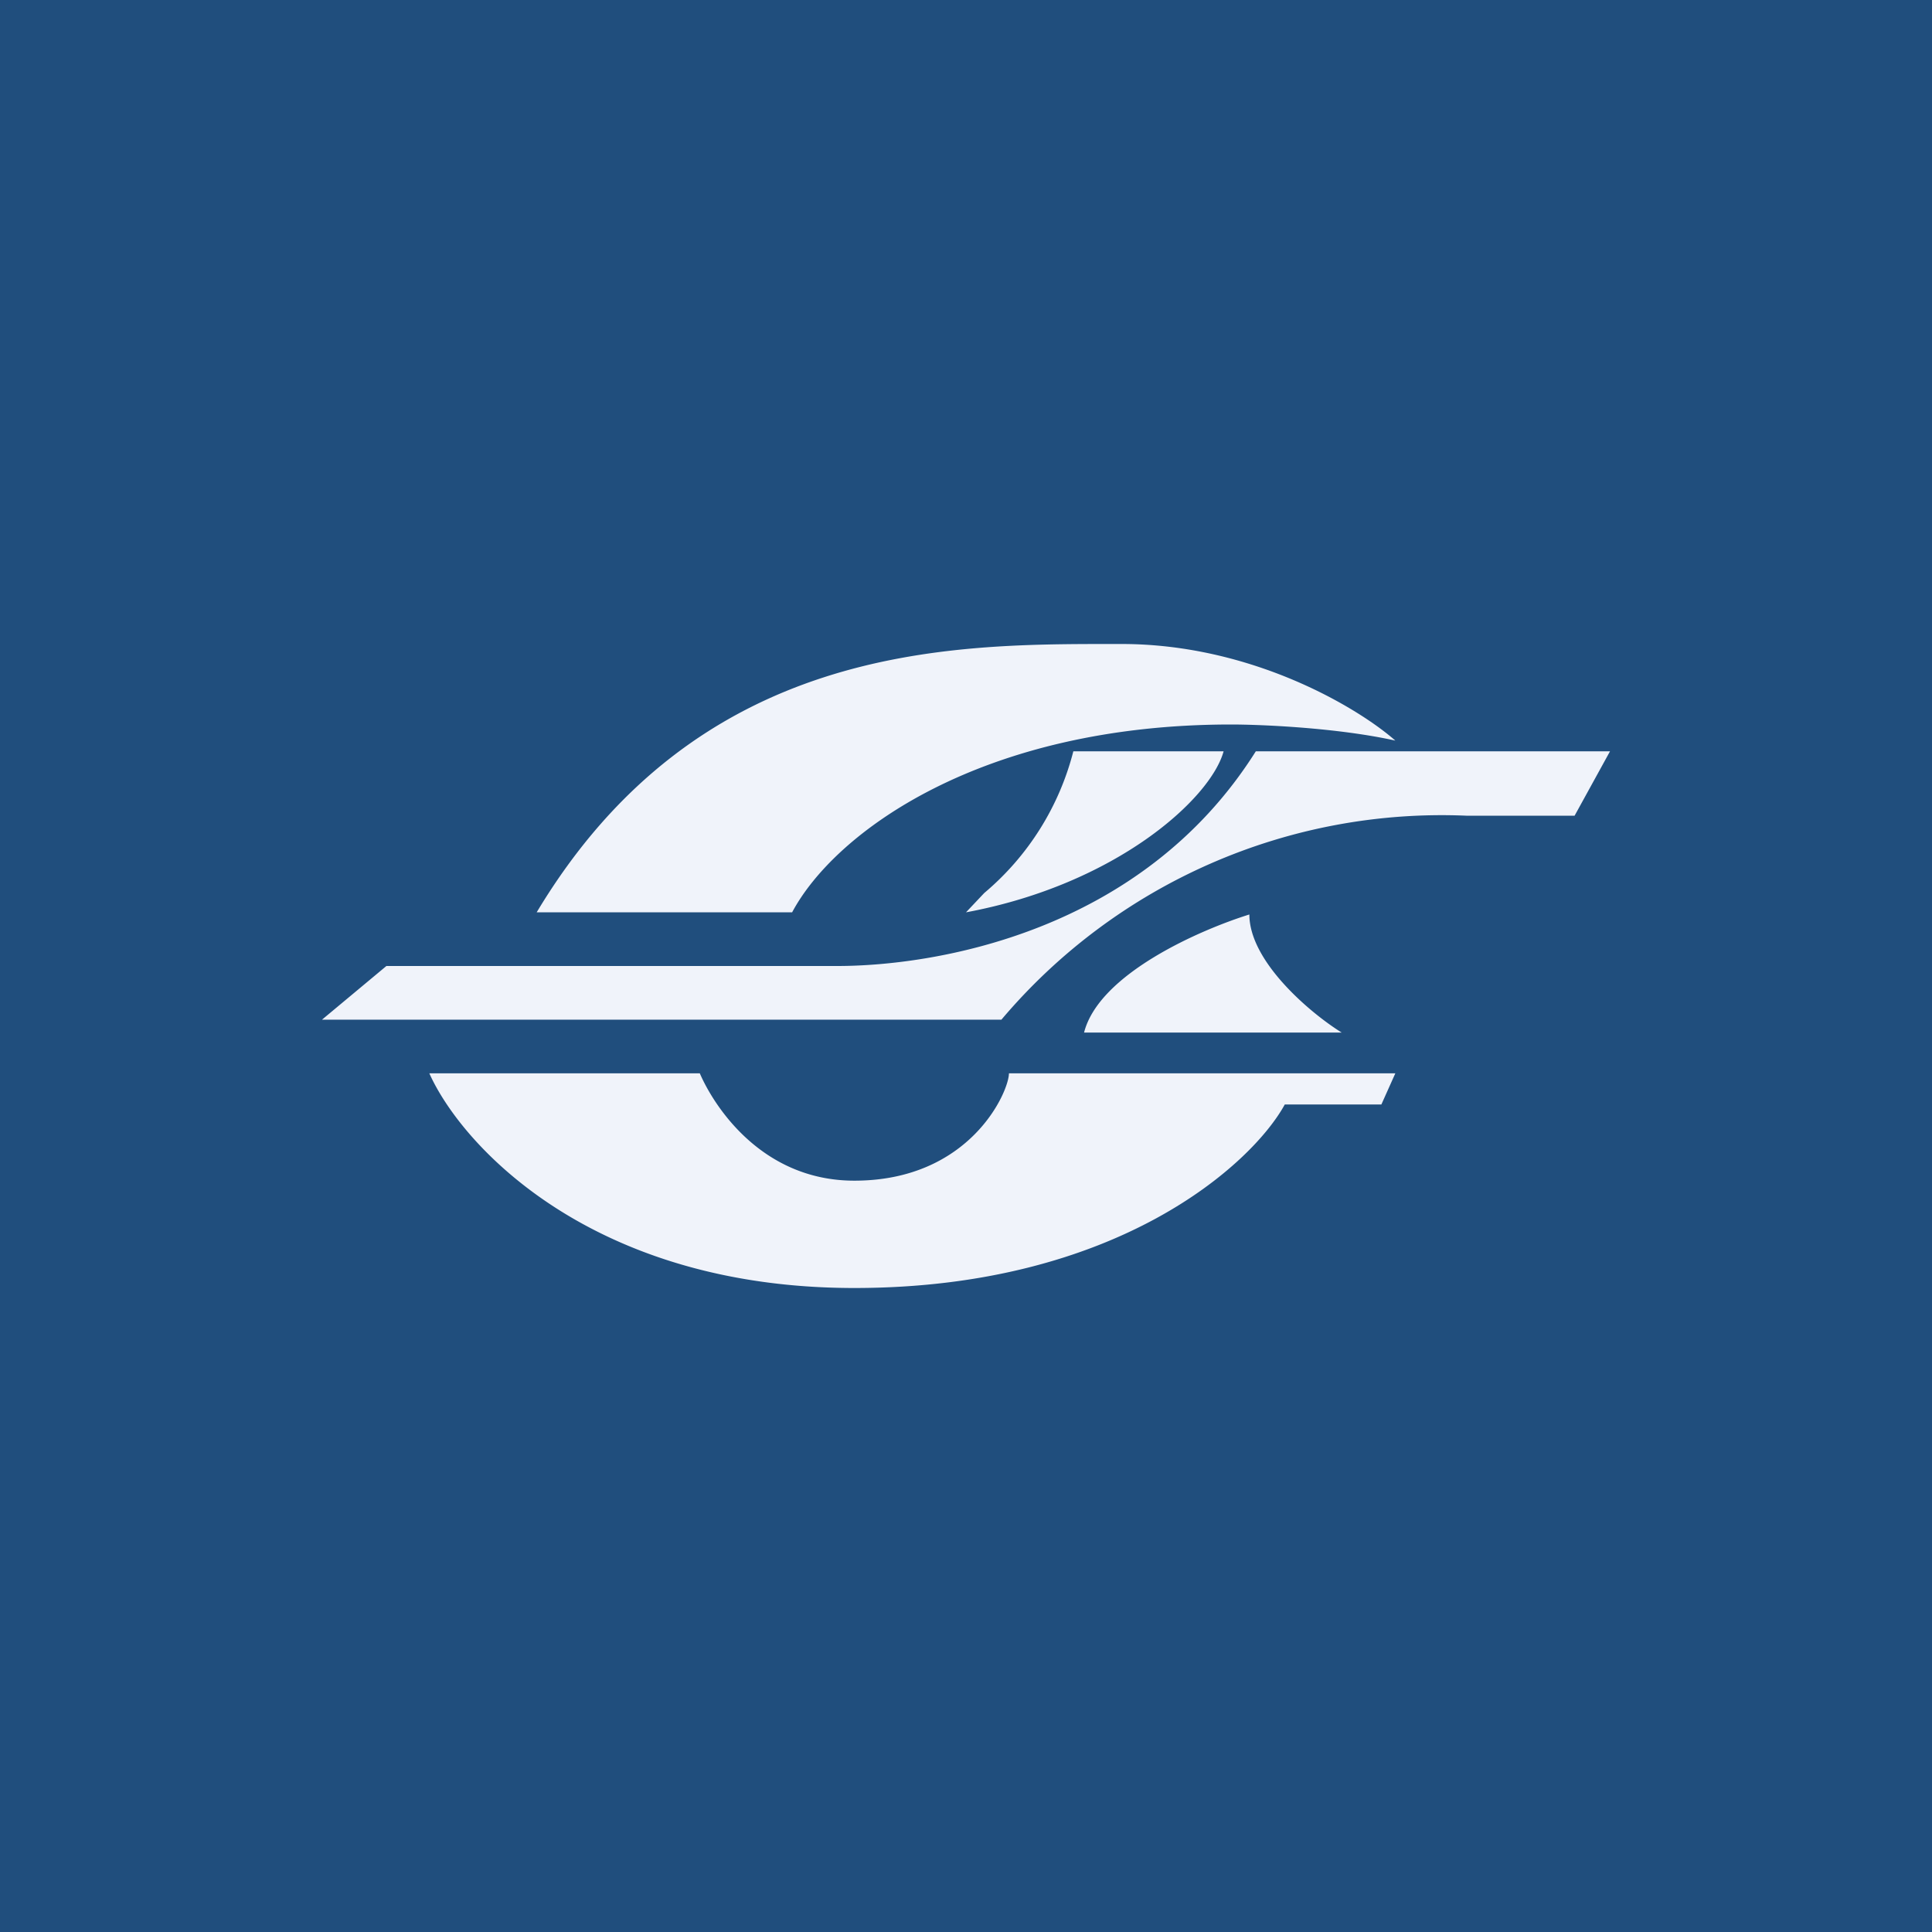 <!-- by TradingView --><svg width="18" height="18" viewBox="0 0 18 18" xmlns="http://www.w3.org/2000/svg"><path fill="#204E7D" d="M0 0h18v18H0z"/><path d="M5 8.5h2.38c.4-.75 1.77-1.75 4.09-1.75.28 0 .99.03 1.53.15-.34-.3-1.33-.9-2.55-.9h-.09C8.83 6 6.5 6 5 8.5Zm-2 1 .6-.5h4.2c.89 0 2.83-.3 3.9-2H15l-.33.6h-1a5.37 5.37 0 0 0-4.34 1.9H3Zm9.5.12h-2.4c.14-.55 1.09-.96 1.54-1.1 0 .44.57.92.86 1.1ZM6.52 10H4c.3.67 1.51 2 3.96 2s3.71-1.16 4.01-1.71h.9L13 10H9.4c0 .17-.36 1-1.44 1-.88 0-1.32-.72-1.44-1Zm4.88-3H10a2.55 2.55 0 0 1-.83 1.32L9 8.5c1.4-.26 2.28-1.06 2.4-1.5Z" fill="#F0F3FA"/></svg>